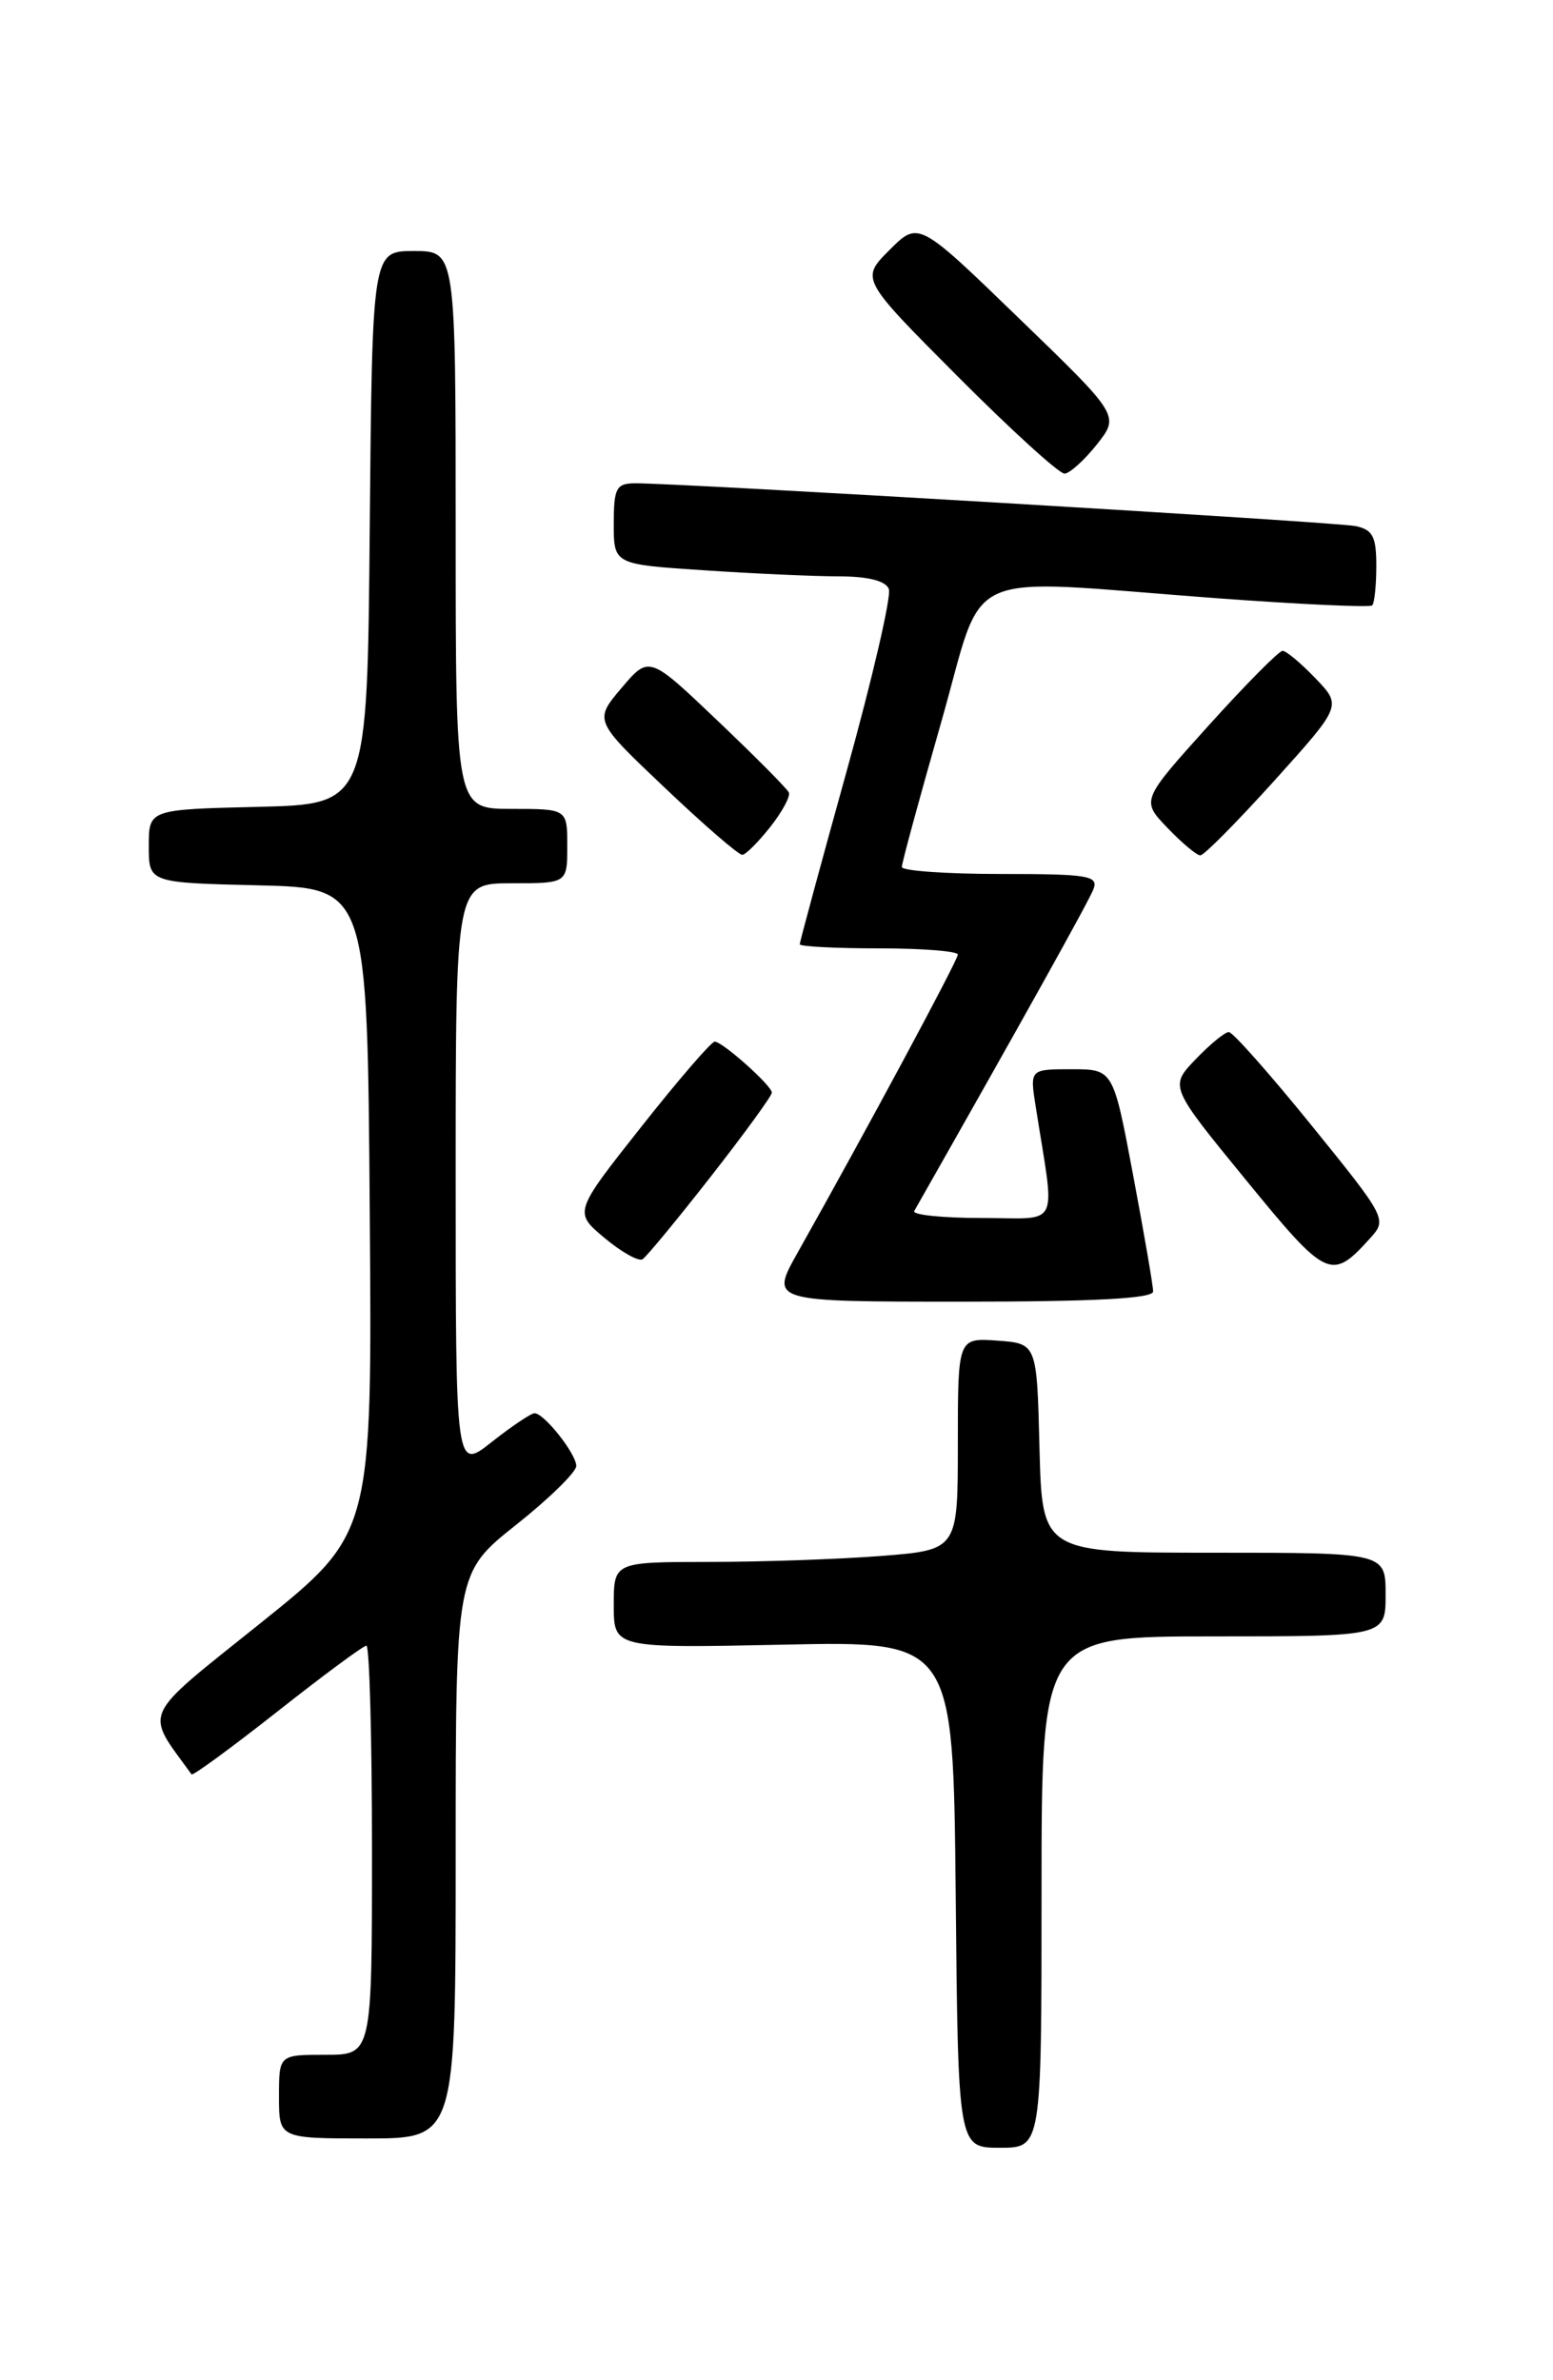 <?xml version="1.0" encoding="UTF-8" standalone="no"?>
<!DOCTYPE svg PUBLIC "-//W3C//DTD SVG 1.1//EN" "http://www.w3.org/Graphics/SVG/1.1/DTD/svg11.dtd" >
<svg xmlns="http://www.w3.org/2000/svg" xmlns:xlink="http://www.w3.org/1999/xlink" version="1.1" viewBox="0 0 167 256">
 <g >
 <path fill="currentColor"
d=" M 112.00 203.50 C 112.00 176.00 112.00 176.00 130.50 176.00 C 149.00 176.00 149.00 176.00 149.00 171.50 C 149.00 167.00 149.00 167.00 130.53 167.00 C 112.07 167.00 112.07 167.00 111.78 155.75 C 111.50 144.50 111.50 144.50 107.25 144.19 C 103.00 143.89 103.00 143.89 103.00 155.29 C 103.00 166.70 103.00 166.70 94.75 167.35 C 90.21 167.70 81.89 167.99 76.25 167.99 C 66.00 168.00 66.00 168.00 66.00 172.64 C 66.00 177.27 66.00 177.27 84.25 176.89 C 102.50 176.50 102.50 176.50 102.77 203.75 C 103.03 231.00 103.03 231.00 107.52 231.00 C 112.00 231.00 112.00 231.00 112.00 203.50 Z  M 49.00 199.59 C 49.00 169.17 49.00 169.17 55.50 164.00 C 59.08 161.16 61.99 158.30 61.97 157.66 C 61.93 156.32 58.51 152.00 57.48 152.00 C 57.10 152.00 55.04 153.39 52.89 155.08 C 49.00 158.17 49.00 158.17 49.00 126.58 C 49.00 95.00 49.00 95.00 55.00 95.00 C 61.00 95.00 61.00 95.00 61.00 91.00 C 61.00 87.00 61.00 87.00 55.00 87.00 C 49.00 87.00 49.00 87.00 49.00 57.00 C 49.00 27.00 49.00 27.00 44.51 27.00 C 40.03 27.00 40.03 27.00 39.76 56.75 C 39.50 86.50 39.50 86.50 27.75 86.78 C 16.00 87.06 16.00 87.06 16.00 91.00 C 16.00 94.94 16.00 94.94 27.75 95.22 C 39.50 95.50 39.50 95.50 39.76 130.21 C 40.03 164.93 40.03 164.93 28.02 174.57 C 14.98 185.03 15.53 183.84 20.60 190.84 C 20.73 191.02 24.88 187.98 29.82 184.09 C 34.76 180.19 39.07 177.00 39.40 177.00 C 39.73 177.00 40.00 186.90 40.00 199.00 C 40.00 221.00 40.00 221.00 35.00 221.00 C 30.00 221.00 30.00 221.00 30.00 225.50 C 30.00 230.00 30.00 230.00 39.50 230.00 C 49.00 230.00 49.00 230.00 49.00 199.59 Z  M 124.00 138.90 C 124.00 138.29 123.03 132.67 121.85 126.40 C 119.71 115.00 119.71 115.00 115.23 115.00 C 110.74 115.00 110.74 115.00 111.37 119.00 C 113.48 132.42 114.16 131.00 105.57 131.00 C 101.34 131.00 98.07 130.66 98.31 130.25 C 109.83 109.96 117.09 96.93 117.58 95.64 C 118.14 94.18 117.04 94.00 107.61 94.00 C 101.77 94.00 96.99 93.66 96.98 93.25 C 96.97 92.84 98.87 85.86 101.19 77.75 C 106.07 60.69 102.64 62.24 130.81 64.34 C 139.78 65.00 147.32 65.35 147.56 65.11 C 147.80 64.87 148.00 62.95 148.00 60.85 C 148.00 57.70 147.61 56.96 145.75 56.58 C 143.59 56.14 72.87 51.94 68.25 51.98 C 66.26 52.00 66.00 52.51 66.00 56.35 C 66.00 60.70 66.00 60.70 75.75 61.34 C 81.11 61.70 87.65 61.99 90.28 61.99 C 93.37 62.00 95.25 62.48 95.58 63.35 C 95.87 64.10 93.83 72.90 91.05 82.92 C 88.27 92.93 86.00 101.32 86.00 101.56 C 86.00 101.80 89.83 102.00 94.50 102.00 C 99.17 102.00 103.00 102.30 103.00 102.67 C 103.00 103.28 93.10 121.70 85.76 134.75 C 82.81 140.00 82.81 140.00 103.40 140.00 C 117.72 140.00 124.00 139.66 124.00 138.90 Z  M 147.36 133.15 C 149.17 131.16 149.06 130.95 141.05 121.06 C 136.57 115.53 132.56 111.00 132.14 111.00 C 131.72 111.00 130.11 112.32 128.57 113.93 C 125.76 116.86 125.76 116.86 133.98 126.91 C 142.71 137.59 143.16 137.80 147.36 133.15 Z  M 76.43 126.55 C 80.04 121.93 83.00 117.86 83.00 117.52 C 83.00 116.77 77.75 112.08 76.86 112.03 C 76.51 112.01 72.95 116.14 68.96 121.19 C 61.70 130.38 61.70 130.38 65.01 133.15 C 66.83 134.67 68.67 135.70 69.09 135.44 C 69.51 135.18 72.81 131.18 76.43 126.55 Z  M 82.83 88.94 C 84.11 87.32 85.01 85.65 84.83 85.24 C 84.65 84.83 81.19 81.35 77.15 77.50 C 69.80 70.50 69.80 70.50 66.83 74.00 C 63.87 77.50 63.87 77.50 71.51 84.75 C 75.71 88.74 79.45 91.98 79.83 91.94 C 80.20 91.91 81.55 90.56 82.83 88.94 Z  M 137.04 83.96 C 144.29 75.91 144.29 75.91 141.46 72.96 C 139.90 71.33 138.31 70.00 137.92 70.00 C 137.53 70.00 133.95 73.62 129.96 78.04 C 122.71 86.09 122.71 86.09 125.54 89.04 C 127.10 90.67 128.69 92.00 129.08 92.00 C 129.47 92.00 133.05 88.38 137.04 83.96 Z  M 117.95 47.80 C 120.40 44.70 120.40 44.70 109.58 34.24 C 98.77 23.77 98.77 23.77 95.65 26.89 C 92.54 30.00 92.54 30.00 103.00 40.50 C 108.76 46.28 113.92 50.98 114.48 50.94 C 115.04 50.91 116.60 49.50 117.95 47.80 Z "/>
</g>
</svg>